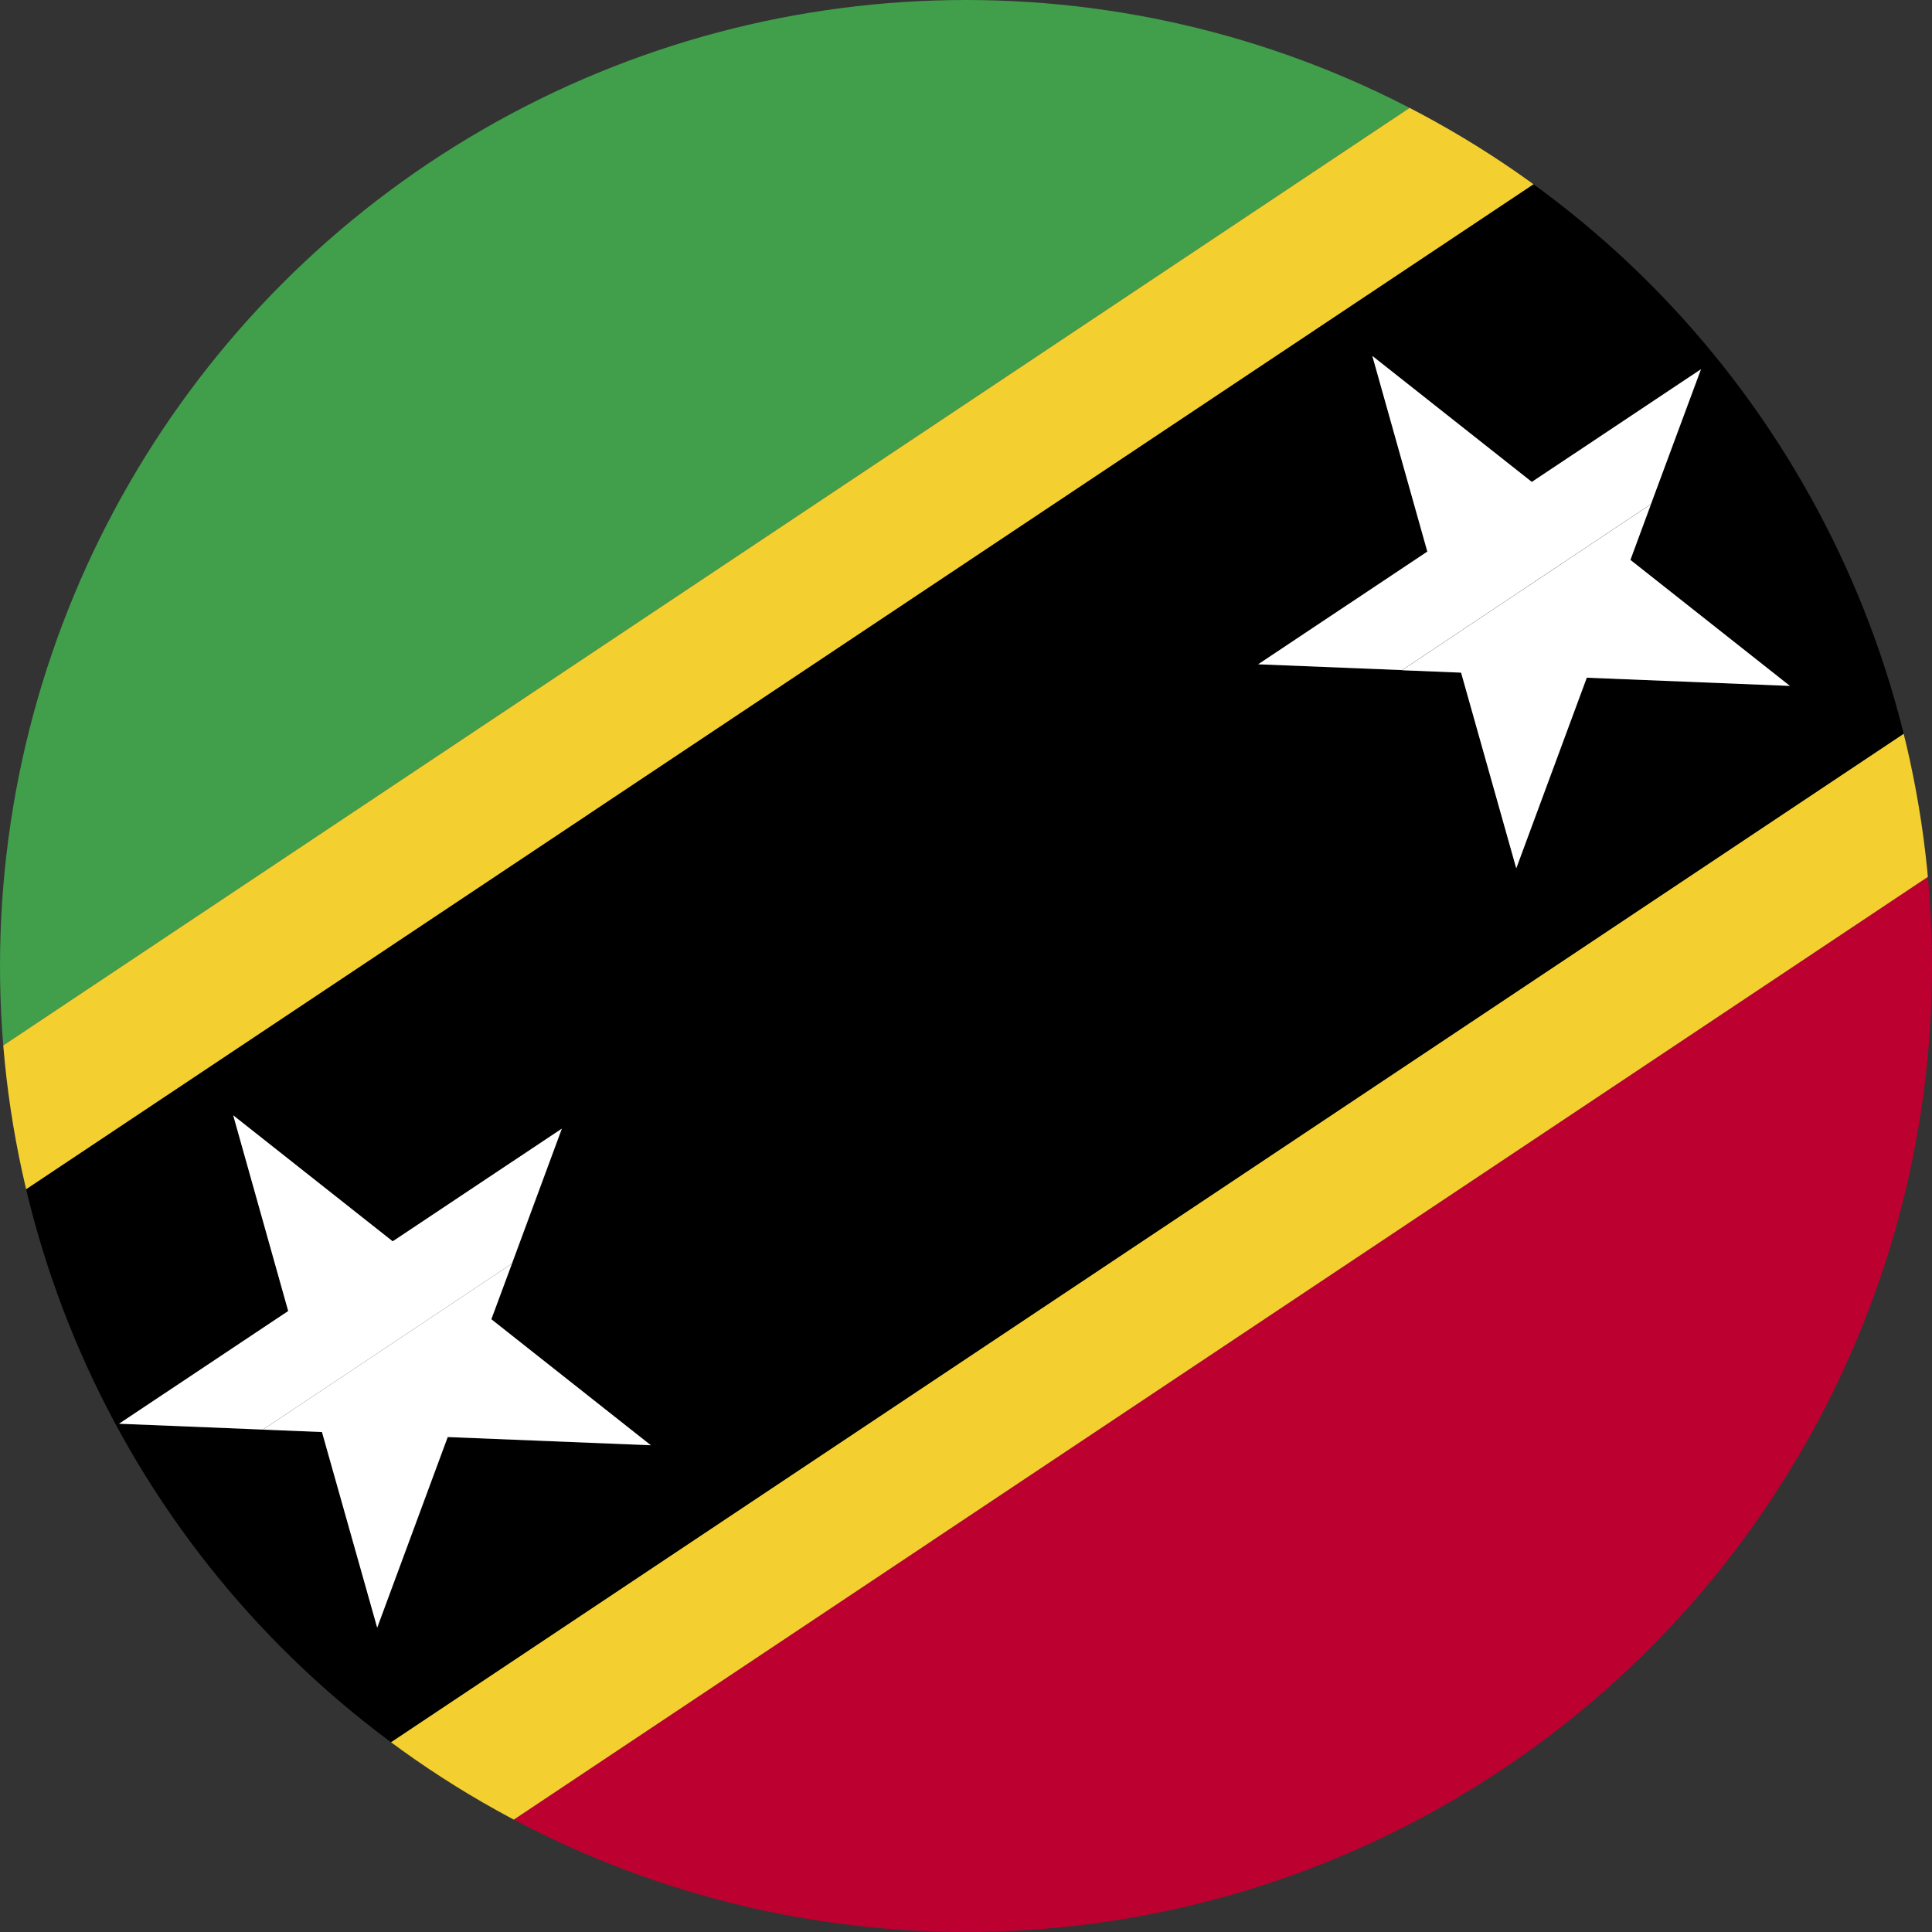 <svg xmlns="http://www.w3.org/2000/svg" xmlns:xlink="http://www.w3.org/1999/xlink" width="36" height="36" viewBox="0 0 36 36"><rect x="0" y="0" width="36" height="36" fill="#333333" stroke="none"/><defs><clipPath id="a"><circle cx="18" cy="18" r="18" transform="translate(3014 613)" fill="#fff" stroke="#707070" stroke-width="1"/></clipPath><clipPath id="b"><rect width="61.714" height="36" fill="none"/></clipPath></defs><g transform="translate(-3014 -613)" clip-path="url(#a)"><g transform="translate(2372.163 334.973)"><g transform="translate(628.837 278.027)" clip-path="url(#b)"><path d="M628.837,278.026v28.188l42.28-28.188Z" transform="translate(-628.837 -278.027)" fill="#419e4b"/><path d="M655.03,316.744h42.28V288.557Z" transform="translate(-635.597 -280.745)" fill="#bc0030"/><path d="M671.118,278.026l-42.28,28.188v2.967l46.732-31.155Z" transform="translate(-628.837 -278.027)" fill="#f3d02f"/><path d="M649.03,315.712h4.452l42.28-28.188v-2.967Z" transform="translate(-634.049 -279.712)" fill="#f3d02f"/><path d="M647.84,304.71l-1.1-.044-2.681-.108,3.152-2.1-1.024-3.647,2.971,2.348,3.152-2.1-.93,2.516-.384,1.036,2.972,2.348-3.785-.153-1.314,3.552Zm21.225-14.151-1.1-.045-2.681-.108,3.152-2.1-1.025-3.647,2.972,2.348,3.152-2.1-.932,2.516-.383,1.037,2.972,2.348-3.784-.153-1.315,3.552Zm6.5-12.533-46.73,31.155v4.845h14.982l46.732-31.155v-4.845Z" transform="translate(-628.837 -278.027)"/><path d="M686.209,287.214l-3.152,2.1-2.972-2.348,1.025,3.646-3.152,2.1,2.681.108,4.638-3.093Z" transform="translate(-641.514 -280.334)" fill="#fff"/><path d="M683.7,297.475l1.314-3.552,3.785.153-2.972-2.348.383-1.037-4.638,3.093,1.1.045Z" transform="translate(-642.447 -281.295)" fill="#fff"/><path d="M657.6,306.286l-3.152,2.1-2.972-2.348,1.025,3.647-3.152,2.1,2.681.109,4.64-3.093Z" transform="translate(-634.131 -285.256)" fill="#fff"/><path d="M655.091,316.547l1.314-3.552,3.785.153-2.972-2.348.384-1.036-4.64,3.093,1.1.045Z" transform="translate(-635.063 -286.218)" fill="#fff"/></g></g></g></svg>